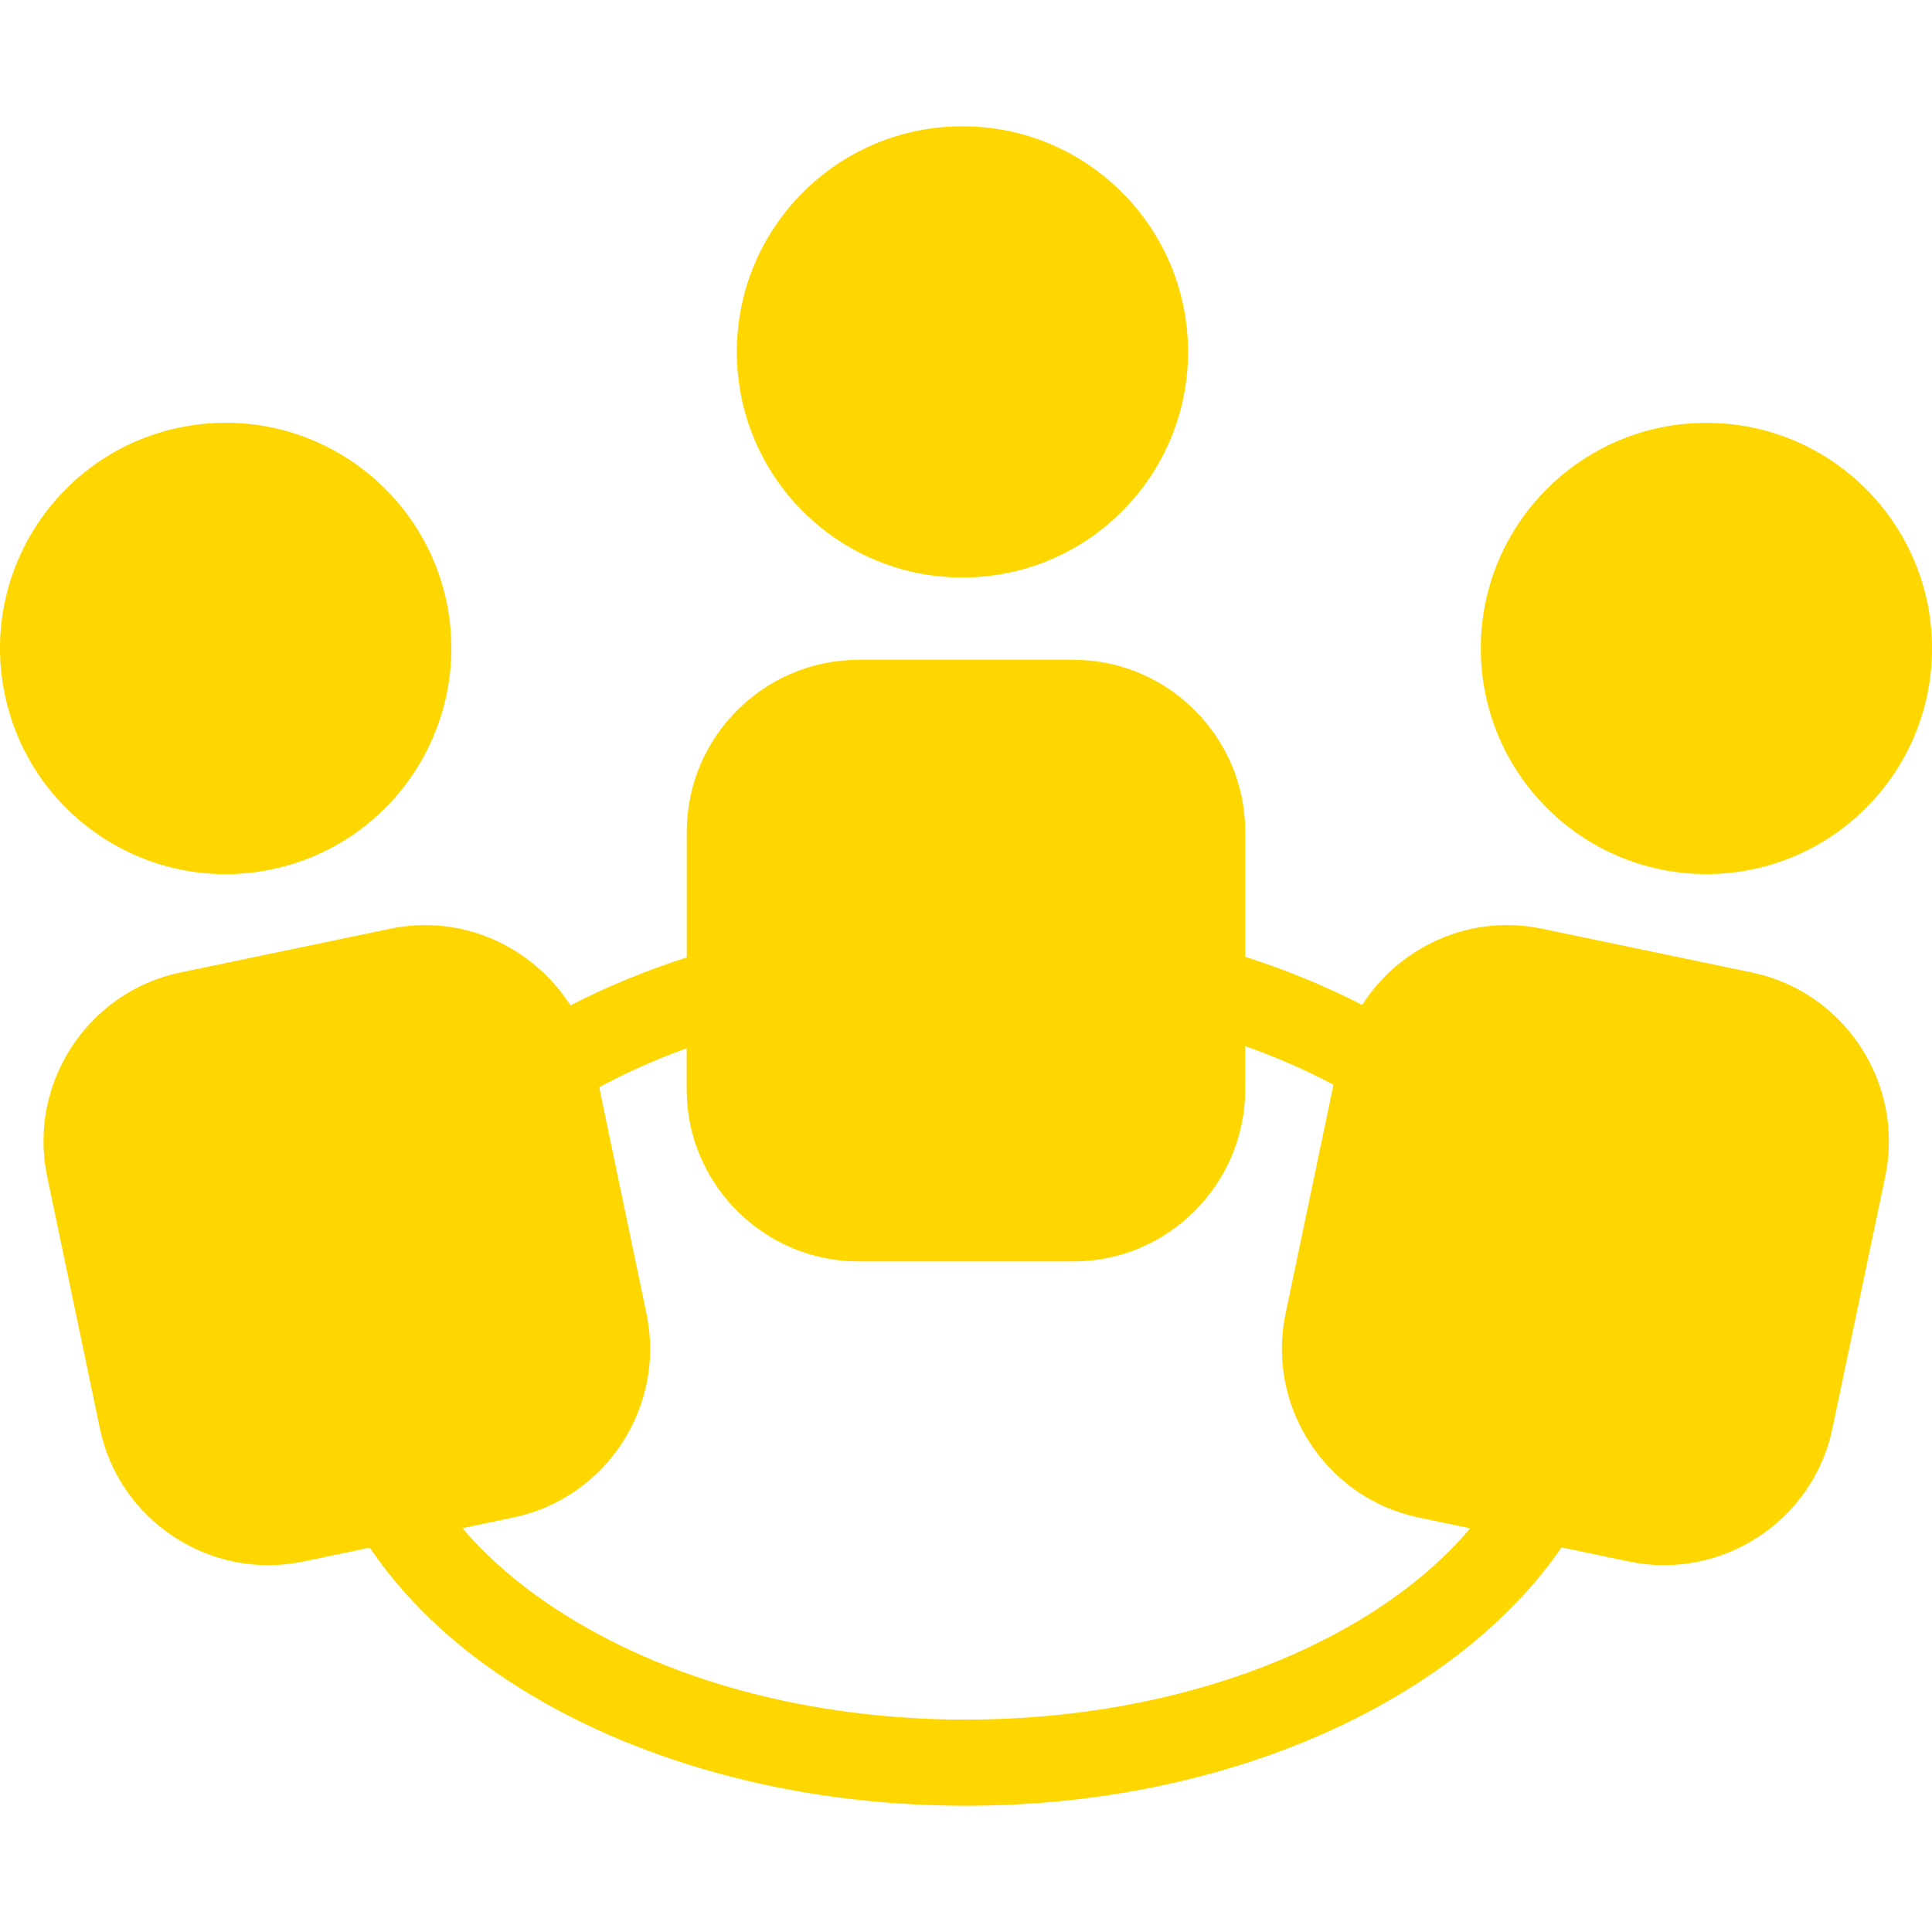 <?xml version="1.0" encoding="iso-8859-1"?>
<!-- Generator: Adobe Illustrator 18.1.1, SVG Export Plug-In . SVG Version: 6.00 Build 0)  -->
<svg version="1.1" id="Capa_1" xmlns="http://www.w3.org/2000/svg" xmlns:xlink="http://www.w3.org/1999/xlink" x="0px" y="0px"
	 viewBox="0 0 23.302 23.302" style="enable-background:new 0 0 23.302 23.302;" xml:space="preserve">
<g>
	<g>
		<circle style="fill:#FFD700;" cx="11.608" cy="4.244" r="2.721"/>
		<path style="fill:#FFD700;" d="M21.133,11.73l-2.536-0.529c-0.864-0.181-1.717,0.215-2.168,0.919
			c-0.438-0.225-0.909-0.419-1.41-0.58v-1.508c0.001-1.141-0.933-2.074-2.07-2.074h-2.593c-1.143,0-2.073,0.933-2.073,2.074v1.516
			C7.787,11.706,7.321,11.9,6.88,12.126c-0.451-0.707-1.305-1.106-2.17-0.925L2.172,11.73c-1.114,0.233-1.837,1.338-1.604,2.456
			l0.637,3.043c0.231,1.115,1.337,1.838,2.452,1.605l0.803-0.168c0.402,0.594,0.958,1.139,1.67,1.605
			c1.483,0.972,3.442,1.508,5.521,1.508c3.181,0,5.921-1.279,7.183-3.116l0.816,0.171c1.114,0.232,2.22-0.49,2.451-1.605
			l0.638-3.043C22.971,13.068,22.248,11.963,21.133,11.73z M11.65,20.74c-1.878,0-3.638-0.473-4.951-1.338
			c-0.45-0.294-0.823-0.621-1.122-0.971l0.615-0.129c1.116-0.232,1.839-1.337,1.606-2.453l-0.571-2.736
			c0.333-0.179,0.683-0.336,1.055-0.47v0.499c0,1.139,0.932,2.072,2.073,2.072h2.593c1.138,0,2.07-0.934,2.07-2.072v-0.525
			c0.379,0.135,0.735,0.29,1.065,0.466l-0.579,2.767c-0.231,1.116,0.491,2.221,1.607,2.453l0.621,0.13
			C16.574,19.804,14.283,20.74,11.65,20.74z"/>
		<circle style="fill:#FFD700;" cx="20.581" cy="7.821" r="2.721"/>
		<path style="fill:#FFD700;" d="M3.279,10.485c1.472-0.308,2.412-1.751,2.108-3.222c-0.31-1.47-1.75-2.414-3.223-2.106
			c-1.47,0.307-2.414,1.749-2.106,3.22C0.365,9.849,1.807,10.792,3.279,10.485z"/>
	</g>
</g>
<g>
</g>
<g>
</g>
<g>
</g>
<g>
</g>
<g>
</g>
<g>
</g>
<g>
</g>
<g>
</g>
<g>
</g>
<g>
</g>
<g>
</g>
<g>
</g>
<g>
</g>
<g>
</g>
<g>
</g>
</svg>
